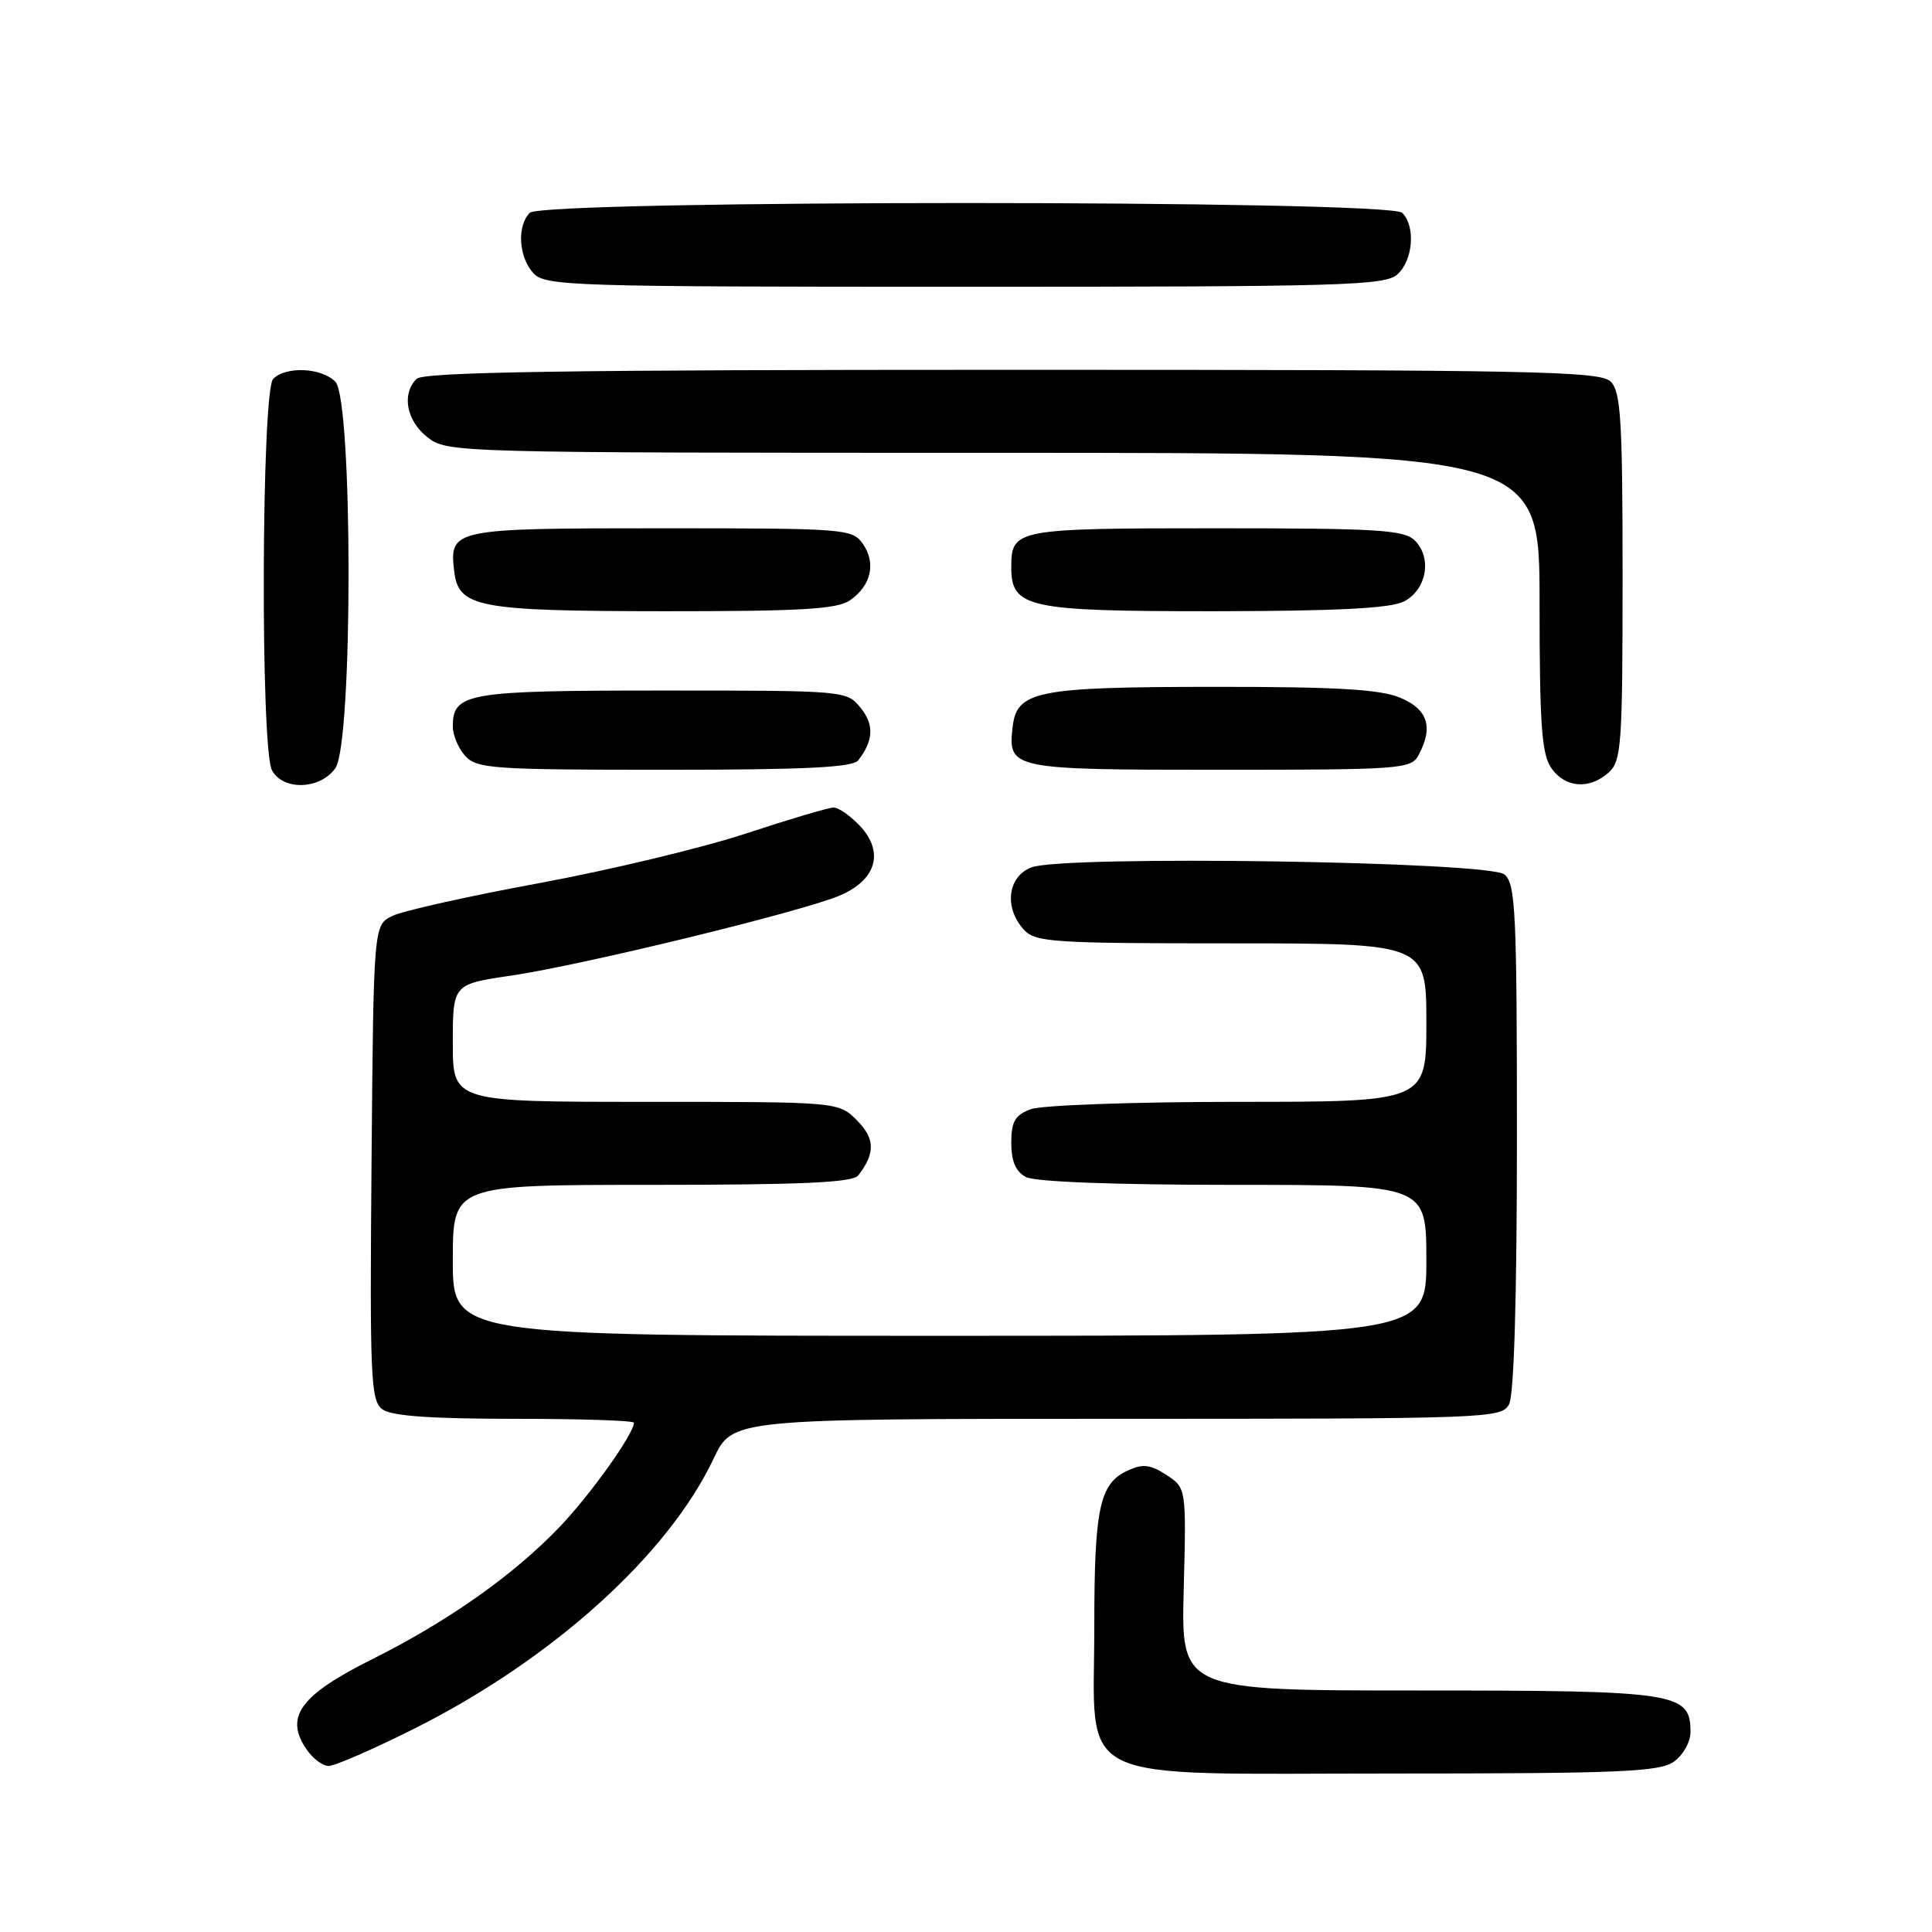<?xml version="1.0" encoding="UTF-8" standalone="no"?>
<!DOCTYPE svg PUBLIC "-//W3C//DTD SVG 1.1//EN" "http://www.w3.org/Graphics/SVG/1.1/DTD/svg11.dtd" >
<svg xmlns="http://www.w3.org/2000/svg" xmlns:xlink="http://www.w3.org/1999/xlink" version="1.1" viewBox="0 0 256 256">
 <g >
 <path fill="currentColor"
d=" M 221.78 233.44 C 223.02 232.57 224.00 230.83 224.00 229.50 C 224.00 224.26 222.27 224.00 188.03 224.00 C 156.50 224.00 156.50 224.00 156.85 210.59 C 157.19 197.17 157.19 197.17 154.56 195.44 C 152.42 194.05 151.44 193.93 149.44 194.85 C 145.69 196.55 145.00 199.80 145.00 215.61 C 145.00 236.77 141.38 235.00 184.73 235.00 C 214.63 235.00 219.87 234.78 221.78 233.44 Z  M 54.87 229.07 C 73.20 219.87 88.52 206.05 94.57 193.25 C 97.06 188.00 97.06 188.00 147.99 188.00 C 197.33 188.00 198.96 187.94 199.96 186.07 C 200.62 184.84 201.00 171.83 201.00 150.69 C 201.00 120.81 200.82 117.10 199.35 115.87 C 197.27 114.14 140.97 113.30 136.68 114.93 C 133.52 116.13 133.01 120.25 135.65 123.17 C 137.18 124.85 139.39 125.00 163.15 125.00 C 189.00 125.00 189.00 125.00 189.00 135.50 C 189.00 146.00 189.00 146.00 164.07 146.00 C 150.28 146.00 137.98 146.44 136.57 146.98 C 134.49 147.76 134.00 148.61 134.00 151.44 C 134.00 153.87 134.59 155.24 135.93 155.96 C 137.12 156.60 147.72 157.00 163.43 157.00 C 189.00 157.00 189.00 157.00 189.00 167.00 C 189.00 177.00 189.00 177.00 124.50 177.00 C 60.00 177.00 60.00 177.00 60.00 167.00 C 60.00 157.00 60.00 157.00 86.38 157.00 C 106.30 157.00 112.99 156.69 113.72 155.75 C 116.00 152.81 115.95 150.86 113.54 148.44 C 111.09 146.00 111.09 146.00 85.55 146.00 C 60.00 146.00 60.00 146.00 60.00 138.20 C 60.00 130.41 60.00 130.41 67.75 129.27 C 77.13 127.89 106.05 120.85 111.21 118.69 C 116.11 116.64 117.21 112.92 113.95 109.44 C 112.68 108.10 111.12 107.00 110.46 107.00 C 109.81 107.00 104.60 108.55 98.89 110.43 C 93.18 112.32 80.85 115.28 71.50 117.01 C 62.15 118.73 53.38 120.69 52.00 121.36 C 49.50 122.58 49.50 122.58 49.23 154.04 C 48.99 182.73 49.12 185.61 50.68 186.75 C 51.87 187.63 57.12 188.00 68.19 188.00 C 76.89 188.00 84.00 188.23 84.00 188.52 C 84.00 189.98 78.22 198.08 74.14 202.34 C 68.00 208.75 59.36 214.84 49.21 219.91 C 39.86 224.59 37.74 227.43 40.50 231.63 C 41.35 232.94 42.72 234.00 43.54 234.00 C 44.36 234.00 49.46 231.78 54.87 229.07 Z  M 44.44 101.78 C 46.78 98.45 46.76 52.91 44.43 50.57 C 42.57 48.71 37.90 48.50 36.20 50.20 C 34.64 51.76 34.49 99.18 36.04 102.07 C 37.50 104.80 42.45 104.63 44.44 101.78 Z  M 213.17 102.35 C 214.85 100.83 215.00 98.66 215.00 76.42 C 215.00 55.68 214.77 51.91 213.43 50.57 C 212.03 49.17 203.46 49.00 134.13 49.00 C 75.01 49.00 56.11 49.29 55.20 50.20 C 53.19 52.21 53.85 55.74 56.63 57.93 C 59.25 59.98 59.94 60.00 131.63 60.00 C 204.00 60.00 204.00 60.00 204.00 79.78 C 204.00 96.06 204.28 99.95 205.56 101.78 C 207.40 104.41 210.62 104.65 213.17 102.35 Z  M 113.72 100.75 C 115.75 98.13 115.85 96.03 114.04 93.80 C 112.19 91.51 112.03 91.50 87.74 91.50 C 61.79 91.50 60.00 91.81 60.00 96.29 C 60.00 97.42 60.74 99.17 61.65 100.17 C 63.17 101.85 65.35 102.00 88.03 102.00 C 106.63 102.00 112.99 101.69 113.72 100.75 Z  M 187.96 100.07 C 189.96 96.35 189.20 93.98 185.53 92.45 C 182.87 91.34 177.13 91.00 160.78 91.01 C 137.32 91.03 134.73 91.55 134.18 96.33 C 133.53 101.91 133.95 102.00 161.59 102.00 C 185.62 102.00 186.98 101.90 187.96 100.07 Z  M 112.65 79.53 C 115.44 77.58 116.11 74.60 114.33 72.06 C 112.94 70.07 112.02 70.00 87.57 70.00 C 59.95 70.00 59.53 70.09 60.18 75.67 C 60.74 80.49 63.24 80.97 88.03 80.99 C 106.24 81.00 110.96 80.72 112.65 79.53 Z  M 186.00 79.71 C 189.02 78.19 189.80 73.94 187.48 71.63 C 186.07 70.21 182.63 70.00 161.13 70.00 C 134.57 70.00 134.00 70.11 134.00 75.14 C 134.00 80.55 136.08 81.00 160.97 80.99 C 177.06 80.97 184.21 80.61 186.00 79.71 Z  M 185.17 36.35 C 187.25 34.47 187.59 29.99 185.80 28.20 C 184.07 26.47 71.93 26.47 70.20 28.20 C 68.48 29.92 68.72 34.03 70.65 36.17 C 72.22 37.90 75.31 38.00 127.83 38.00 C 178.08 38.00 183.52 37.84 185.17 36.35 Z "/>
</g>
</svg>